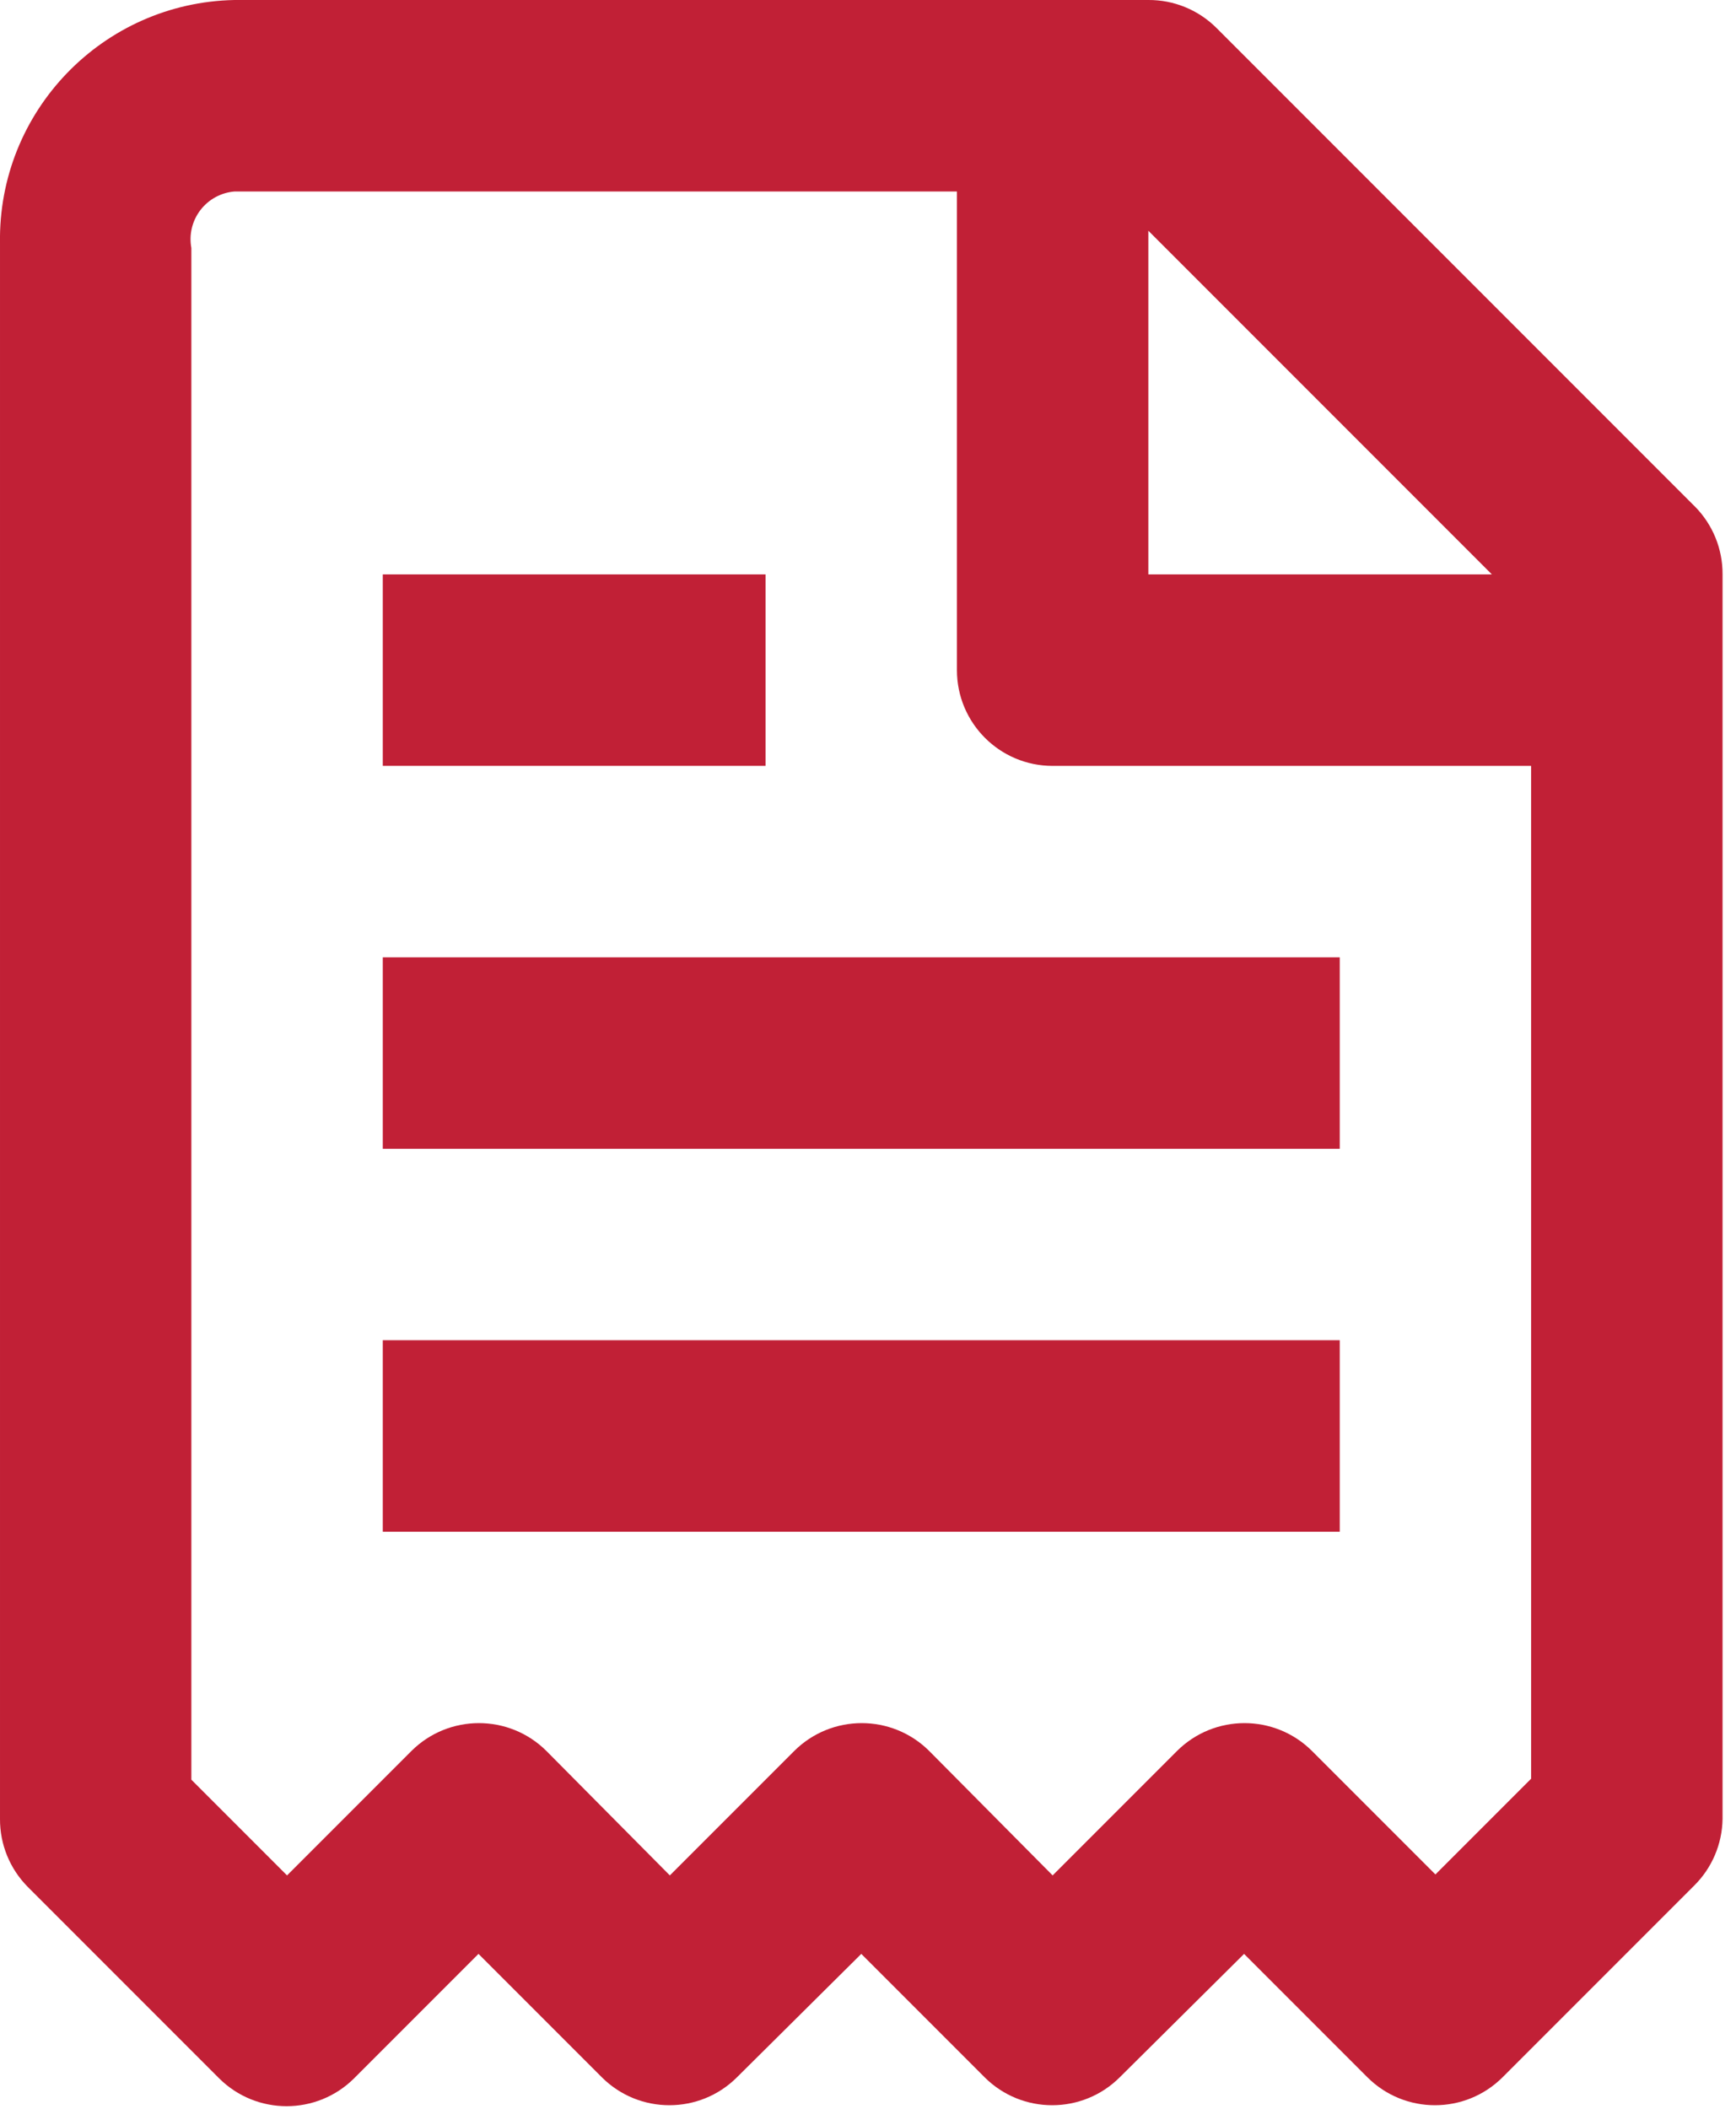 <svg height="68" viewBox="0 0 56 68" width="56" xmlns="http://www.w3.org/2000/svg"><g fill="#c12036" fill-rule="evenodd" transform="translate(-1)"><path d="m13.348 18.522h12.348v6.174h-12.348z"/><path d="m13.348 30.87h30.87v6.174h-30.87z"/><path d="m13.348 43.217h30.87v6.174h-30.87z"/><path d="m55.67 16.33-15.435-15.435c-.583-.578-1.371-.9-2.192-.895h-29.48c-4.25.084-7.632 3.59-7.563 7.841v50.811c-.005.821.317 1.609.895 2.192l6.174 6.174c1.204 1.197 3.149 1.197 4.353 0l4.013-4.013 3.982 3.982c1.204 1.197 3.149 1.197 4.353 0l4.013-3.982 3.982 3.982c1.204 1.197 3.149 1.197 4.353 0l4.013-3.982 3.982 3.982c1.204 1.197 3.149 1.197 4.353 0l6.174-6.174c.582-.57.914-1.347.926-2.161v-40.13c.005-.821-.317-1.609-.895-2.192zm-17.627-8.89 11.082 11.082h-11.082zm12.348 49.916-3.087 3.087-3.982-3.982c-1.204-1.197-3.149-1.197-4.353 0l-4.013 4.013-3.982-4.013c-1.204-1.197-3.149-1.197-4.353 0l-4.013 4.013-3.982-4.013c-1.204-1.197-3.149-1.197-4.353 0l-4.013 4.013-3.087-3.087v-49.391c-.08-.429.025-.872.29-1.219.265-.347.664-.566 1.099-.602h23.307v15.435c0 1.705 1.382 3.087 3.087 3.087h15.435z"/></g></svg>